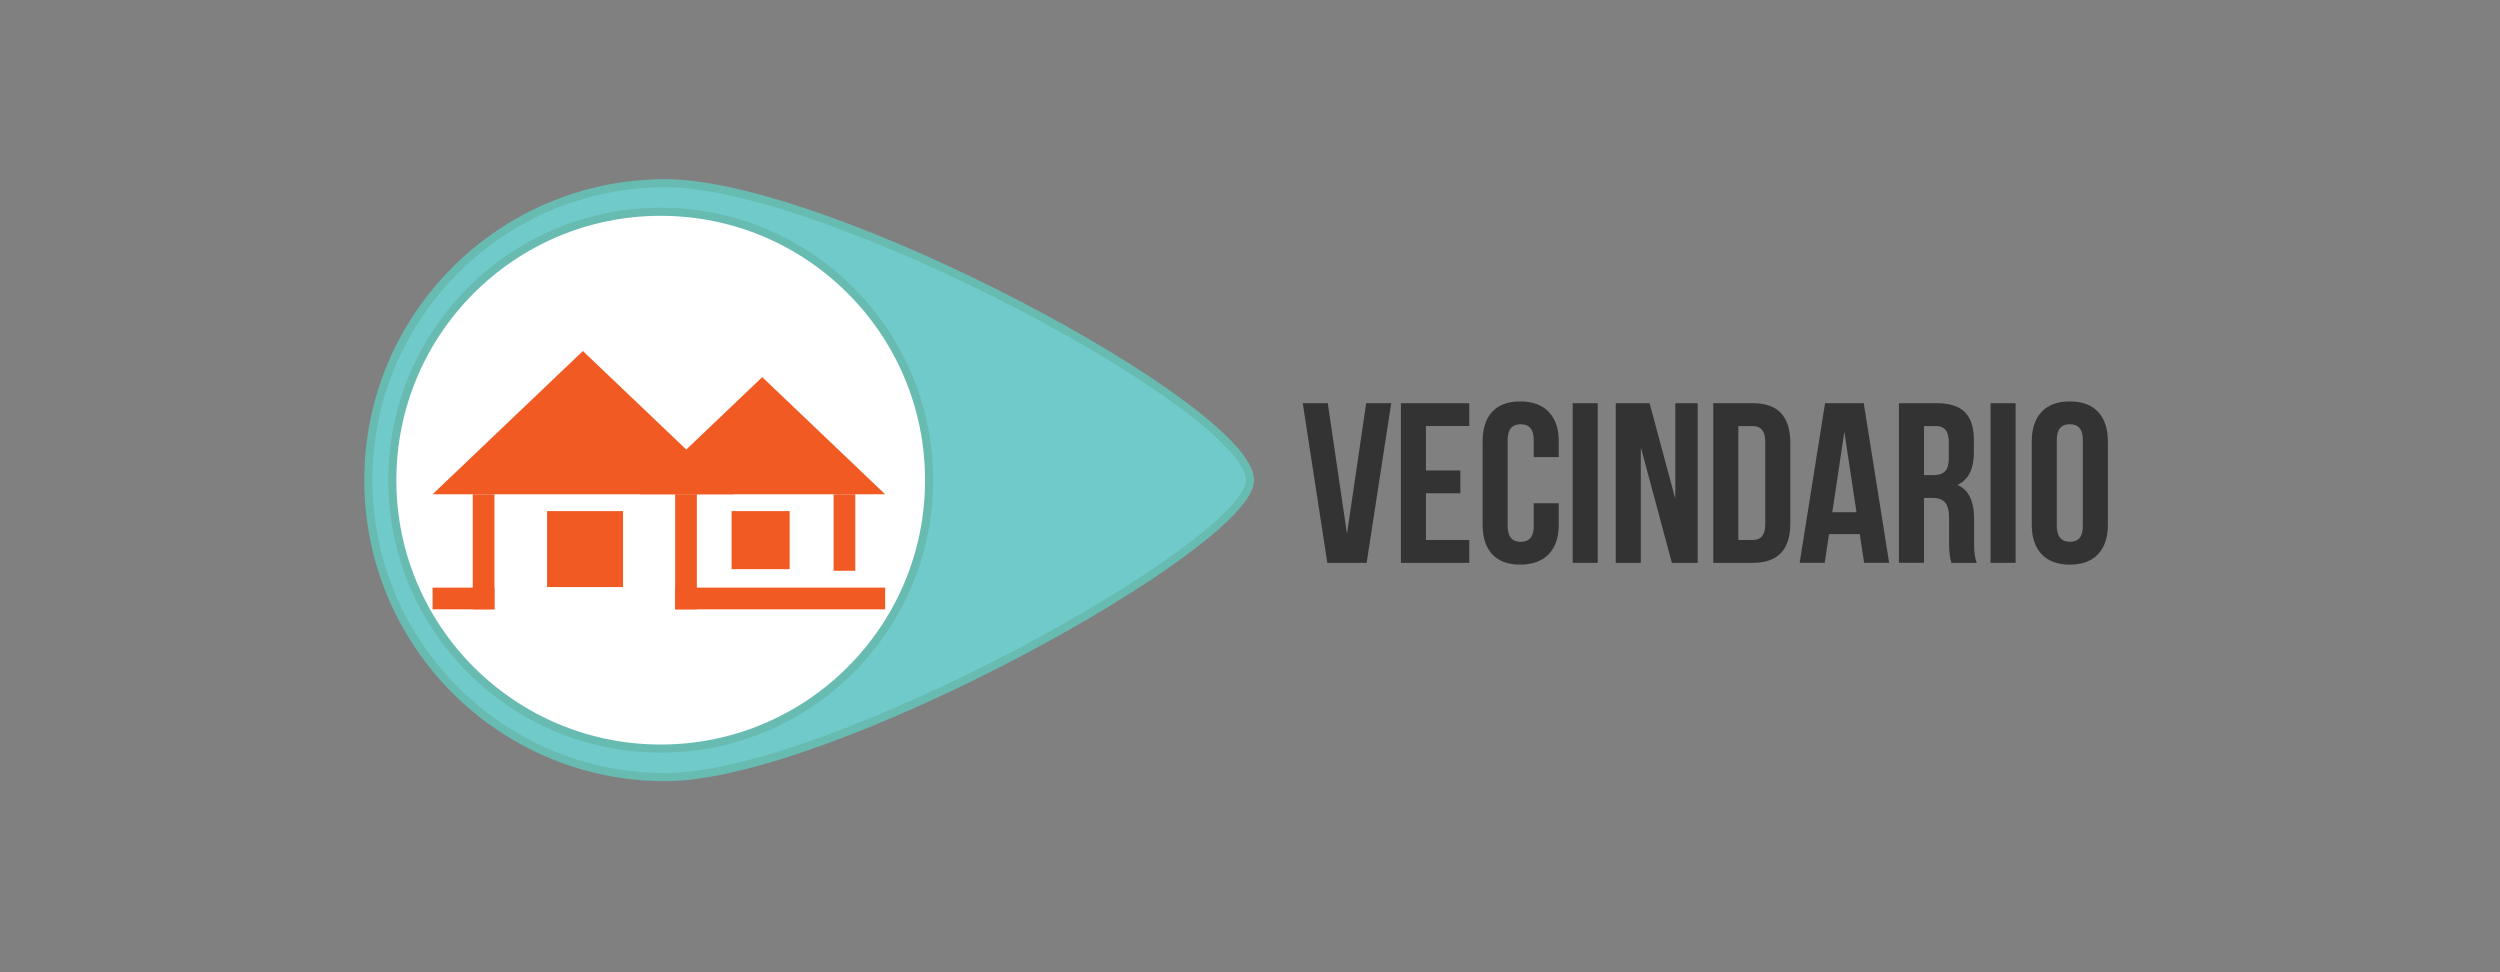 <?xml version="1.0" encoding="utf-8"?>
<!-- Generator: Adobe Illustrator 16.2.0, SVG Export Plug-In . SVG Version: 6.00 Build 0)  -->
<!DOCTYPE svg PUBLIC "-//W3C//DTD SVG 1.1//EN" "http://www.w3.org/Graphics/SVG/1.1/DTD/svg11.dtd">
<svg version="1.1" id="Layer_1" xmlns="http://www.w3.org/2000/svg" xmlns:xlink="http://www.w3.org/1999/xlink" x="0px" y="0px"
	 width="310.106px" height="120.591px" viewBox="0 0 310.106 120.591" enable-background="new 0 0 310.106 120.591"
	 xml:space="preserve">
<rect x="0" y="0" width="310.106" height="120.591" fill="#808080" stroke="none"/>
<path fill-rule="evenodd" clip-rule="evenodd" fill="#70CACA" d="M82.965,24.535c-19.524,0-35.352,15.827-35.352,35.352
	s15.828,35.352,35.352,35.352c19.524,0,69.609-27.757,69.609-35.352C152.575,51.507,102.489,24.535,82.965,24.535z"/>
<circle fill="#FFFFFF" cx="82.418" cy="59.887" r="31.948"/>
<g>
	<polygon fill="#F15A22" points="73.158,44.513 55.265,61.565 91.049,61.565 	"/>
	<polygon fill="#F15A22" points="94.505,47.622 79.875,61.565 109.135,61.565 	"/>
	<rect x="60.045" y="61.565" fill="#F15A22" width="2.584" height="13.694"/>
	<rect x="55.264" y="72.676" fill="#F15A22" width="7.364" height="2.584"/>
	<rect x="84.138" y="61.565" fill="#F15A22" width="2.584" height="13.694"/>
	<rect x="84.138" y="72.676" fill="#F15A22" width="24.998" height="2.585"/>
	<rect x="68.894" y="63.569" fill="#F15A22" width="9.044" height="9.042"/>
	<rect x="90.856" y="63.569" fill="#F15A22" width="6.912" height="6.911"/>
	<rect x="103" y="61.565" fill="#F15A22" width="2.583" height="9.108"/>
</g>
<g>
	<path fill="#333333" d="M161.595,50.015h3.107l2.381,16.202l2.382-16.202h3.107l-3.05,19.801h-4.877L161.595,50.015z"/>
	<path fill="#333333" d="M173.773,69.815V50.015h8.478v2.831h-5.372v5.509h4.267v2.831h-4.267v5.8h5.372v2.83H173.773z"/>
	<path fill="#333333" d="M183.908,65.065V54.765c0-1.602,0.396-2.83,1.189-3.687c0.792-0.856,1.949-1.284,3.468-1.284
		c1.52,0,2.697,0.428,3.533,1.284s1.254,2.085,1.254,3.687v1.933h-3.107v-2.126c0-1.298-0.538-1.947-1.616-1.947
		c-1.077,0-1.615,0.65-1.615,1.949v10.697c0.009,1.29,0.55,1.936,1.623,1.936c1.082,0,1.618-0.646,1.608-1.939v-2.838h3.107v2.637
		c0,1.601-0.418,2.831-1.254,3.687c-0.836,0.856-2.014,1.284-3.533,1.284c-1.519,0-2.675-0.428-3.468-1.284
		C184.305,67.896,183.908,66.666,183.908,65.065z"/>
	<path fill="#333333" d="M195.08,69.815V50.015h3.106v19.801H195.08z"/>
	<path fill="#333333" d="M200.423,69.815V50.015h4.195l3.193,11.861V50.015h2.775v19.801h-3.202l-3.854-14.333v14.333H200.423z"/>
	<path fill="#333333" d="M212.519,69.815V50.015h4.916c3.093,0,4.639,1.634,4.639,4.902v10.011c0,3.259-1.546,4.888-4.639,4.888
		H212.519z M215.625,66.985h1.753c1.058,0,1.588-0.641,1.588-1.92V54.765c0-1.279-0.53-1.919-1.588-1.919h-1.753V66.985z"/>
	<path fill="#333333" d="M223.234,69.815l3.151-19.801h4.8l3.151,19.801h-3.107l-0.537-3.563h-3.817l-0.534,3.563H223.234z
		 M227.283,63.533h2.999l-1.504-9.968L227.283,63.533z"/>
	<path fill="#333333" d="M235.551,69.815V50.015h4.688c1.6,0,2.767,0.373,3.502,1.119s1.104,1.893,1.104,3.44v1.562
		c0,2.035-0.679,3.375-2.035,4.021c1.375,0.58,2.063,1.984,2.063,4.214v3.047c0,0.046,0,0.087,0,0.123
		c0,1.013,0.11,1.771,0.332,2.275h-3.149c-0.184-0.561-0.28-1.369-0.289-2.426v-3.102c0-0.901-0.159-1.546-0.477-1.937
		s-0.835-0.586-1.553-0.586h-1.078v8.05H235.551z M238.657,58.935h1.216c0.625,0,1.093-0.161,1.402-0.483
		c0.308-0.321,0.462-0.86,0.462-1.615v-1.947c0.009-1.362-0.516-2.043-1.574-2.043h-1.505V58.935z"/>
	<path fill="#333333" d="M246.914,69.815V50.015h3.107v19.801H246.914z"/>
	<path fill="#333333" d="M252.023,65.065V54.765c0-1.583,0.405-2.808,1.216-3.673c0.812-0.865,1.98-1.298,3.506-1.298
		s2.695,0.433,3.506,1.298s1.216,2.09,1.216,3.673v10.301c0,1.583-0.405,2.809-1.216,3.673c-0.811,0.865-1.98,1.298-3.506,1.298
		s-2.694-0.433-3.506-1.298C252.429,67.874,252.023,66.648,252.023,65.065z M255.13,65.246c0.009,1.298,0.55,1.951,1.623,1.96
		c1.081,0,1.617-0.653,1.608-1.96V54.569c0-1.297-0.539-1.945-1.616-1.945s-1.615,0.648-1.615,1.945V65.246z"/>
</g>
<g>
	<path fill-rule="evenodd" clip-rule="evenodd" fill="#70CACA" stroke="#67BBB1" stroke-miterlimit="10" d="M82.524,22.724
		c-20.345,0-36.838,16.492-36.838,36.837c0,20.345,16.493,36.838,36.838,36.838s72.536-28.924,72.536-36.838
		C155.061,50.83,102.87,22.724,82.524,22.724z"/>
	<circle fill="#FFFFFF" stroke="#67BBB1" stroke-miterlimit="10" cx="81.955" cy="59.562" r="33.291"/>
	<g>
		<polygon fill="#F15A22" points="72.304,43.542 53.659,61.313 90.949,61.313 		"/>
		<polygon fill="#F15A22" points="94.55,46.781 79.305,61.313 109.795,61.313 		"/>
		<rect x="58.641" y="61.313" fill="#F15A22" width="2.692" height="14.269"/>
		<rect x="53.659" y="72.889" fill="#F15A22" width="7.673" height="2.692"/>
		<rect x="83.747" y="61.313" fill="#F15A22" width="2.692" height="14.269"/>
		<rect x="83.747" y="72.889" fill="#F15A22" width="26.049" height="2.693"/>
		<rect x="67.861" y="63.398" fill="#F15A22" width="9.424" height="9.423"/>
		<rect x="90.747" y="63.398" fill="#F15A22" width="7.202" height="7.201"/>
		<rect x="103.401" y="61.313" fill="#F15A22" width="2.692" height="9.49"/>
	</g>
</g>
</svg>
